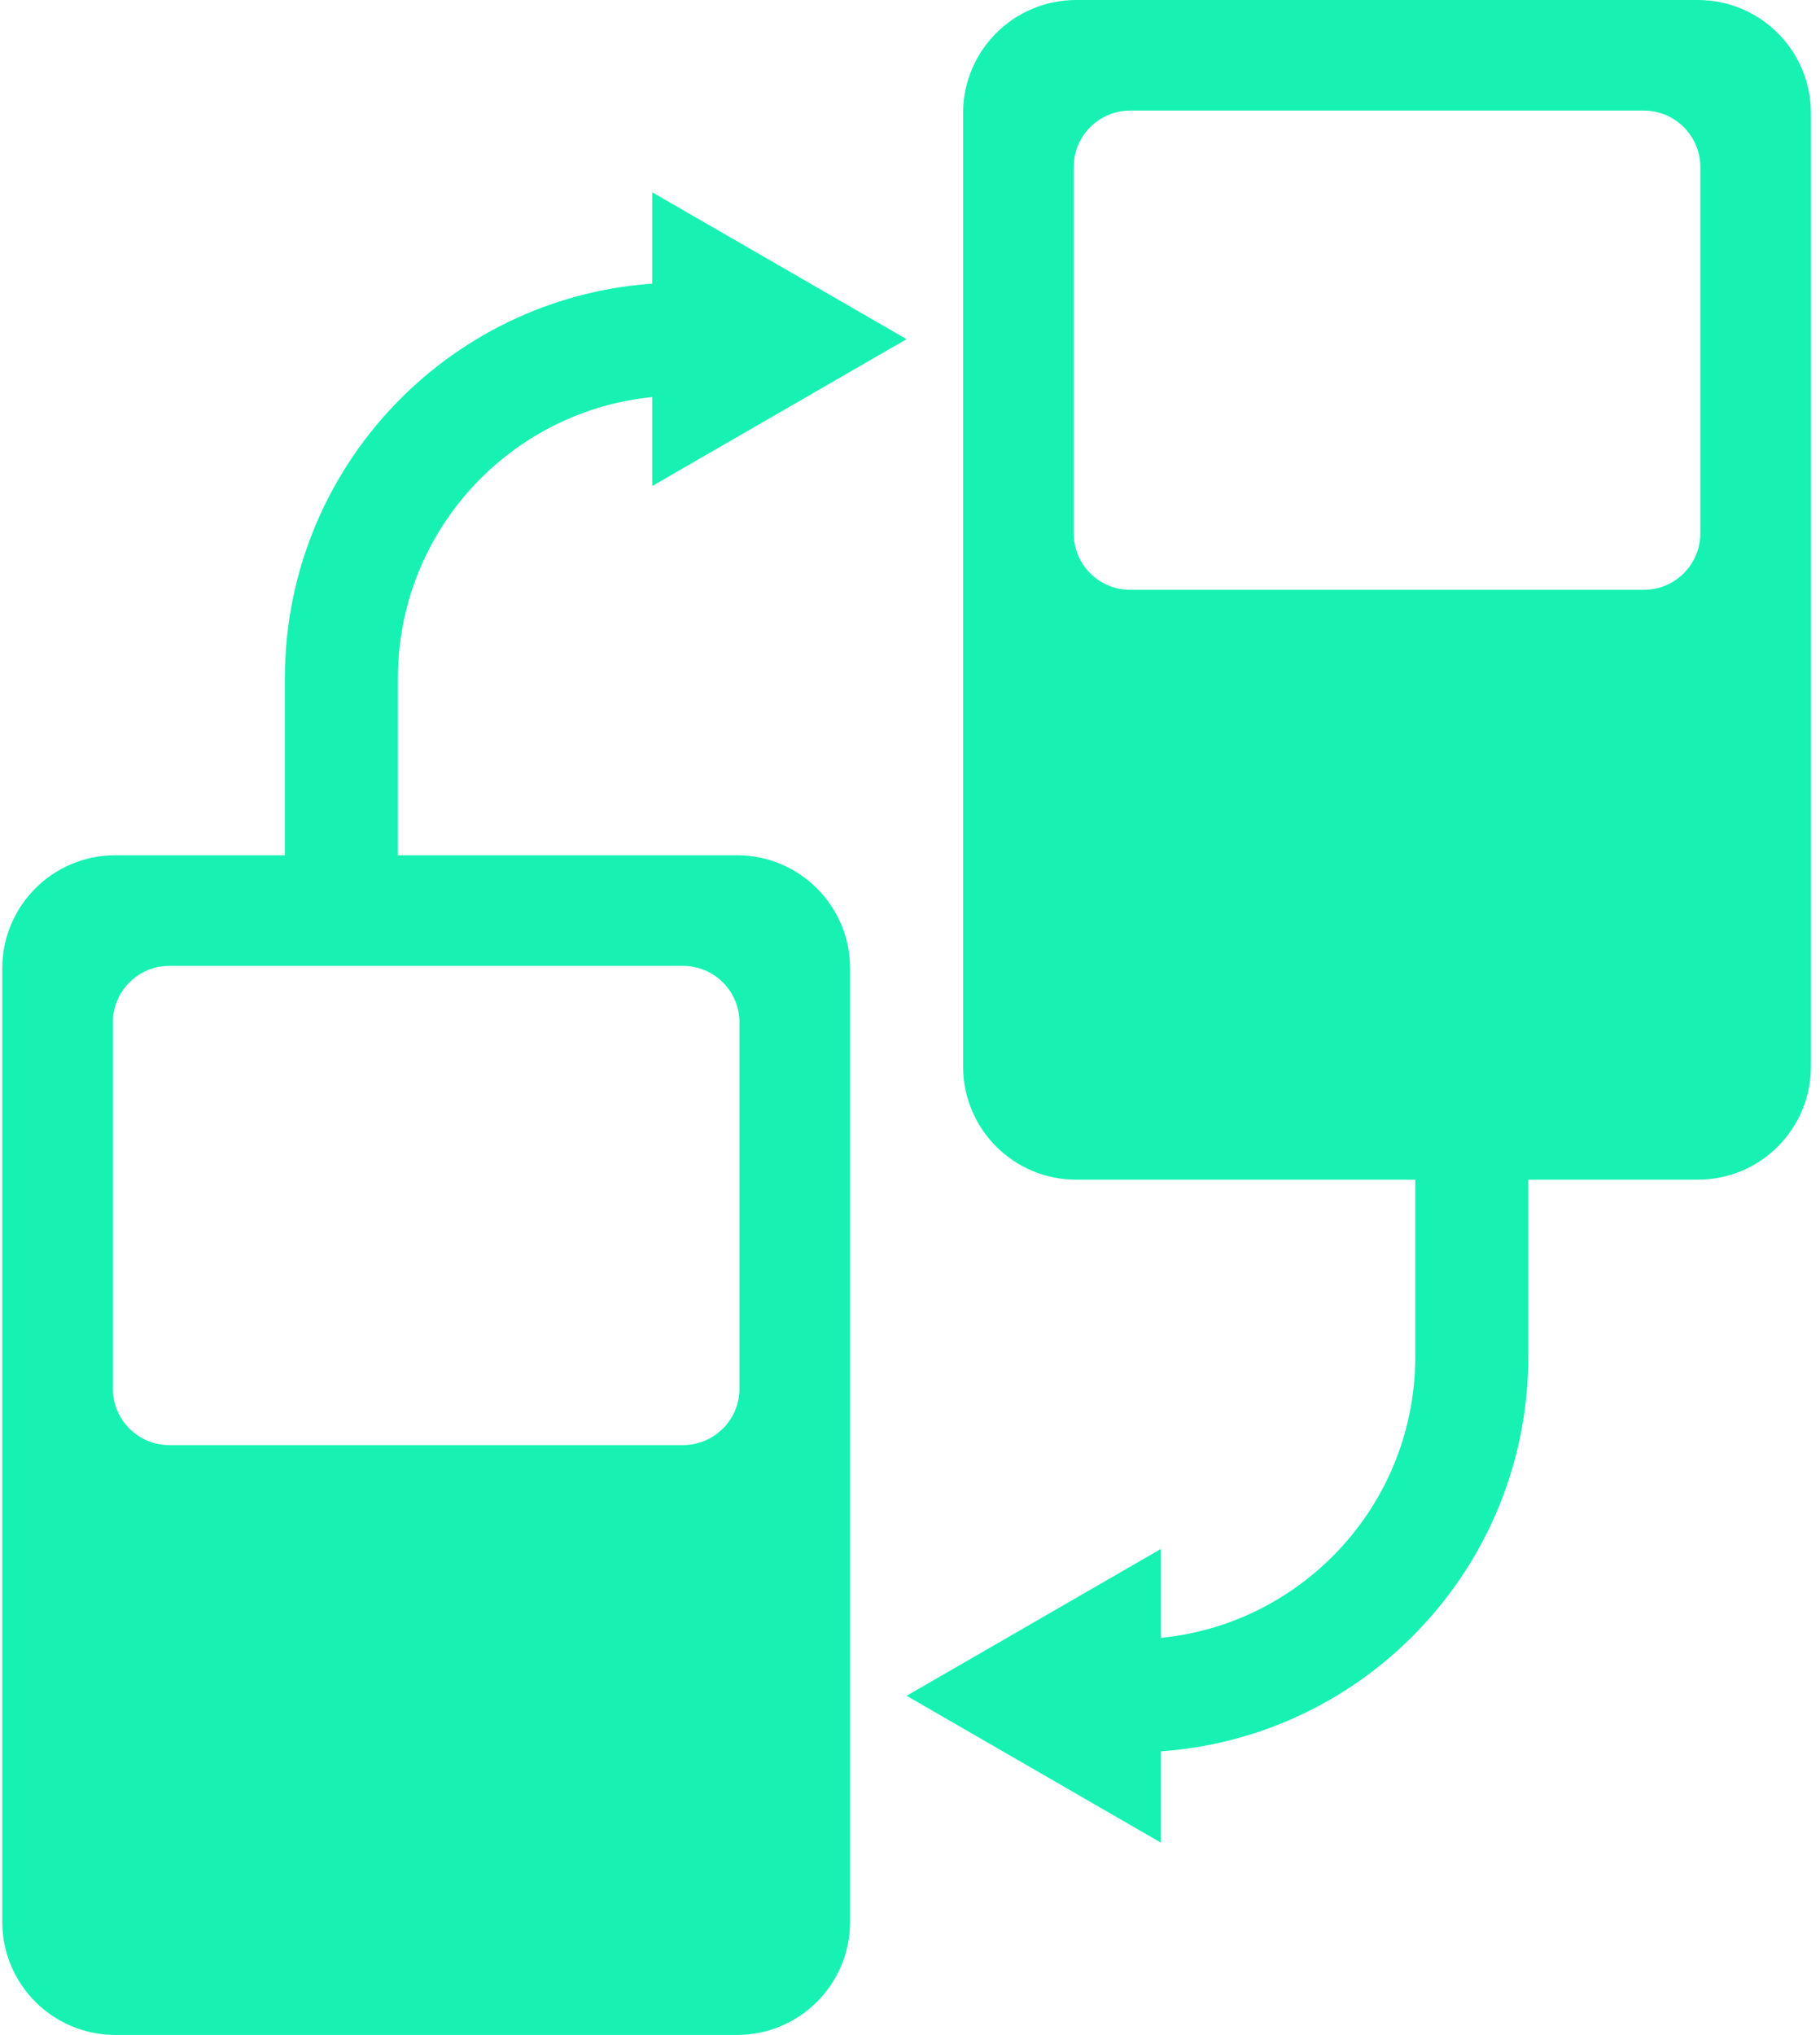 <svg xmlns="http://www.w3.org/2000/svg" width="178" height="199" viewBox="0 0 178 199" fill="none">
<path fill-rule="evenodd" clip-rule="evenodd" d="M11.277 83.637C5.171 83.637 0.221 88.587 0.221 94.693V187.944C0.221 194.05 5.171 198.999 11.277 198.999H72.082C78.188 198.999 83.138 194.05 83.138 187.944V94.693C83.138 88.587 78.188 83.637 72.082 83.637H11.277ZM16.565 94.453C13.512 94.453 11.037 96.927 11.037 99.98V135.791C11.037 138.844 13.512 141.318 16.565 141.318H66.795C69.848 141.318 72.323 138.844 72.323 135.791V99.98C72.323 96.927 69.848 94.453 66.795 94.453H16.565Z" fill="#17f2b3"/>
<path fill-rule="evenodd" clip-rule="evenodd" d="M105.249 0C99.143 0 94.194 4.95 94.194 11.056V104.307C94.194 110.412 99.143 115.362 105.249 115.362H166.055C172.16 115.362 177.11 110.412 177.11 104.307V11.056C177.11 4.95 172.16 0 166.055 0H105.249ZM110.537 10.815C107.484 10.815 105.009 13.29 105.009 16.343V52.153C105.009 55.206 107.484 57.681 110.537 57.681H160.767C163.82 57.681 166.295 55.206 166.295 52.153V16.343C166.295 13.29 163.82 10.815 160.767 10.815H110.537Z" fill="#17f2b3"/>
<path fill-rule="evenodd" clip-rule="evenodd" d="M149.471 110.555H138.416V132.666C138.416 147.931 126.041 160.305 110.777 160.305V171.361C132.147 171.361 149.471 154.037 149.471 132.666V110.555Z" fill="#17f2b3"/>
<path fill-rule="evenodd" clip-rule="evenodd" d="M27.86 88.444H38.916V66.333C38.916 51.069 51.29 38.694 66.555 38.694V27.639C45.184 27.639 27.86 44.963 27.86 66.333V88.444Z" fill="#17f2b3"/>
<path d="M88.666 165.833L113.541 151.472V180.195L88.666 165.833Z" fill="#17f2b3"/>
<path d="M88.666 33.167L63.791 47.528V18.805L88.666 33.167Z" fill="#17f2b3"/>
</svg>